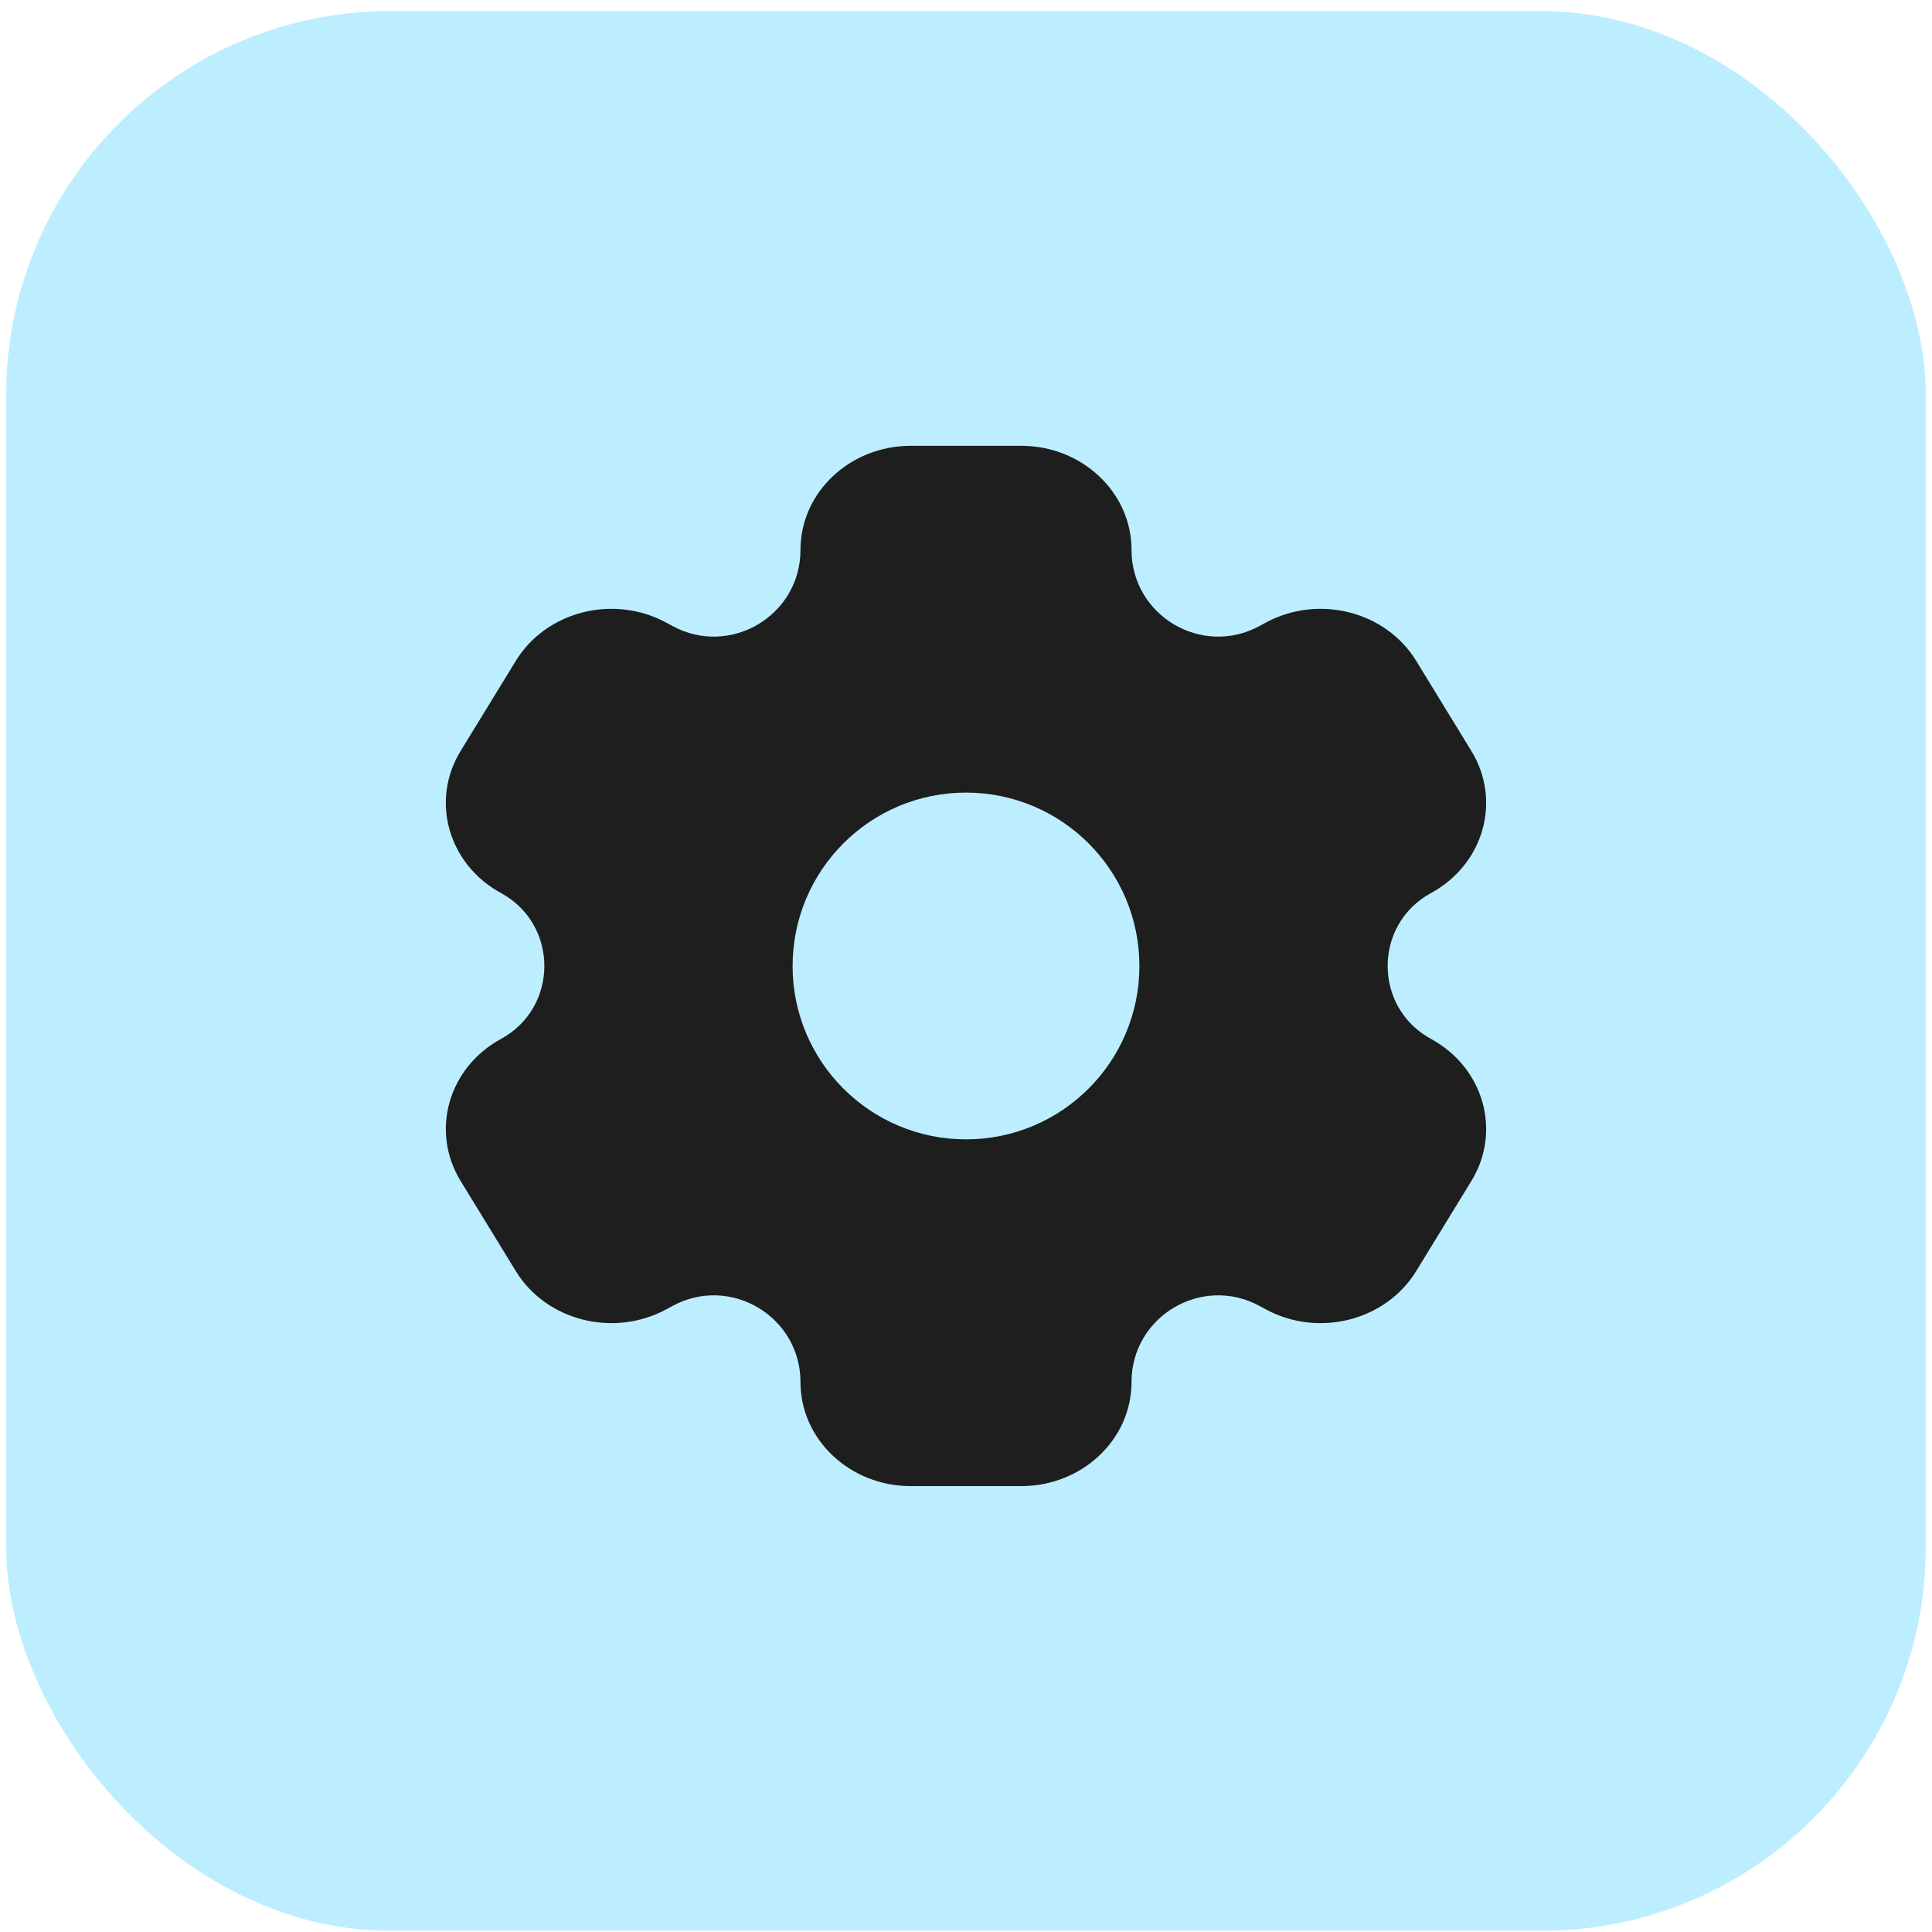 <svg width="52" height="52" viewBox="0 0 52 52" fill="none" xmlns="http://www.w3.org/2000/svg">
<rect x="0.166" y="0.3" width="51.667" height="51.667" rx="10.333" fill="#BDEEFF"/>
<path fill-rule="evenodd" clip-rule="evenodd" d="M24.515 11.999H27.485C29.125 11.999 30.455 13.253 30.455 14.8C30.455 16.569 32.348 17.694 33.902 16.848L34.06 16.762C35.48 15.989 37.297 16.448 38.117 17.787L39.602 20.212C40.422 21.551 39.935 23.264 38.515 24.037C36.96 24.883 36.96 27.116 38.515 27.962C39.935 28.735 40.422 30.448 39.602 31.787L38.117 34.212C37.297 35.551 35.48 36.01 34.06 35.237L33.902 35.151C32.348 34.305 30.455 35.43 30.455 37.2C30.455 38.746 29.125 39.999 27.485 39.999H24.515C22.875 39.999 21.545 38.746 21.545 37.2C21.545 35.43 19.652 34.305 18.098 35.151L17.94 35.237C16.52 36.01 14.703 35.551 13.883 34.212L12.398 31.787C11.578 30.448 12.065 28.735 13.485 27.962C15.04 27.116 15.04 24.883 13.485 24.037C12.065 23.264 11.578 21.551 12.398 20.212L13.883 17.787C14.703 16.448 16.52 15.989 17.94 16.762L18.098 16.848C19.652 17.694 21.545 16.569 21.545 14.8C21.545 13.253 22.875 11.999 24.515 11.999ZM26 30.666C28.577 30.666 30.667 28.577 30.667 26C30.667 23.422 28.577 21.333 26 21.333C23.423 21.333 21.333 23.422 21.333 26C21.333 28.577 23.423 30.666 26 30.666Z" fill="#1E1E1E"/>
</svg>
